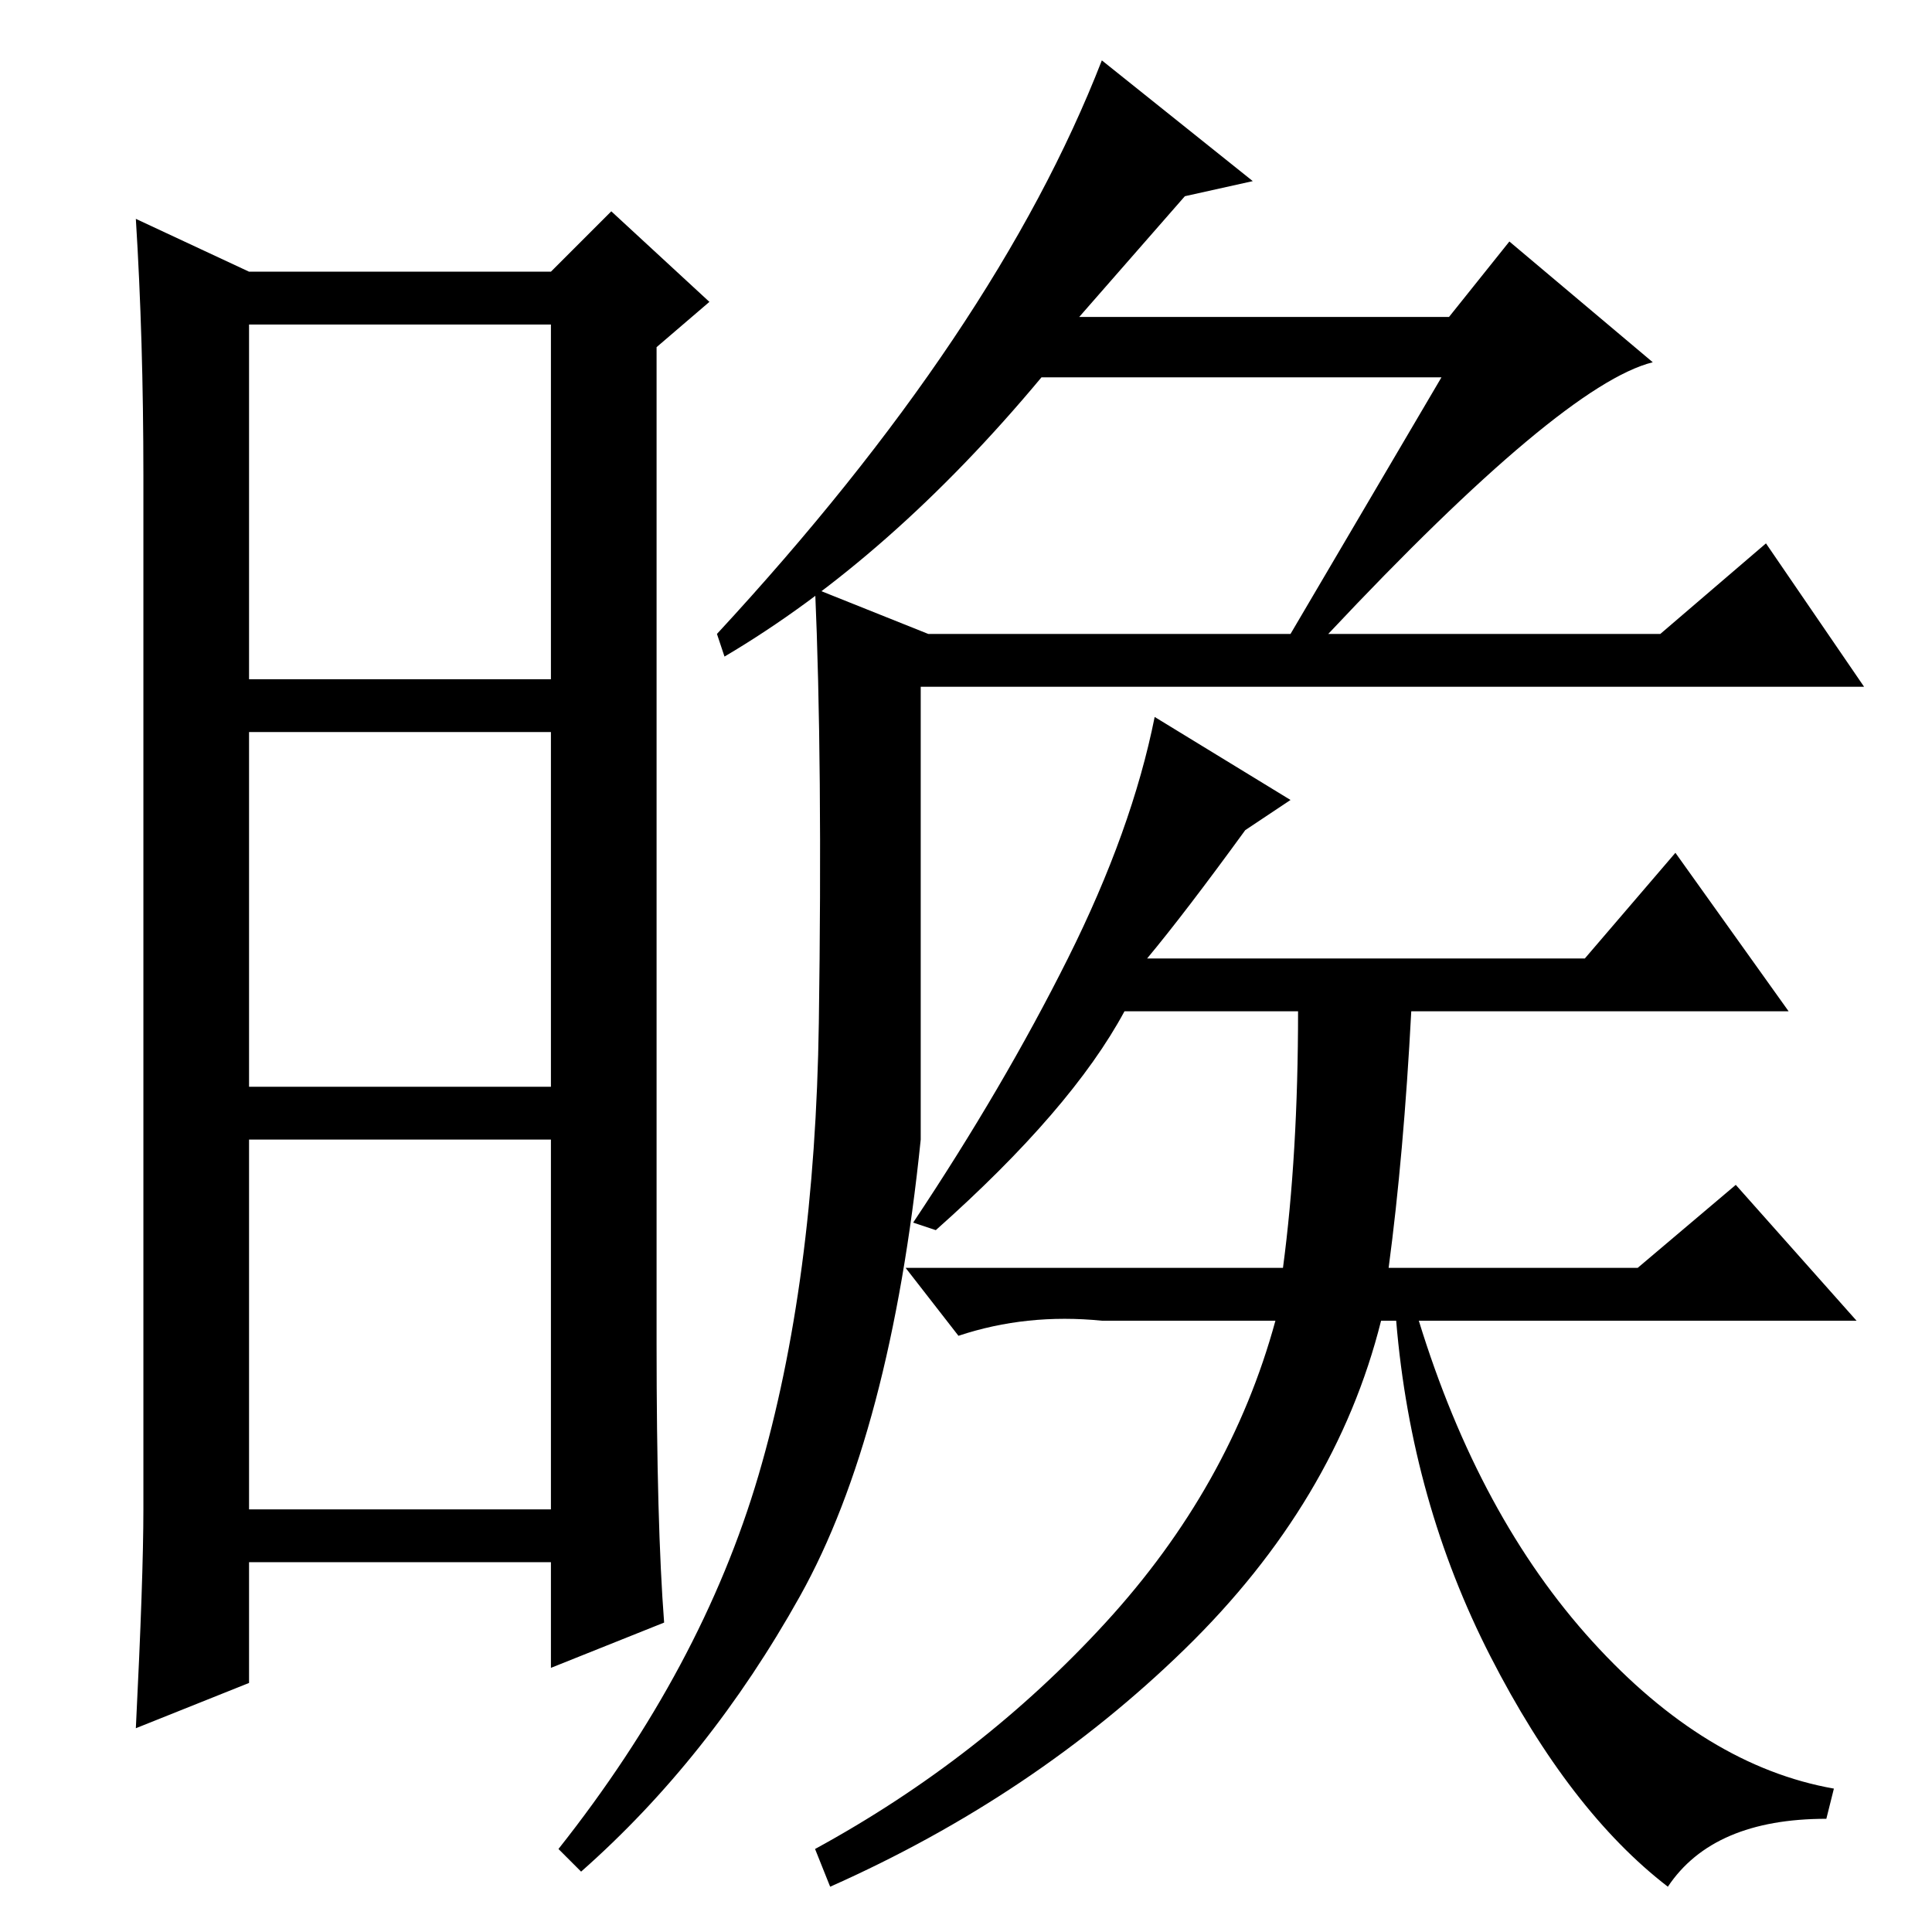 <?xml version="1.0" standalone="no"?>
<!DOCTYPE svg PUBLIC "-//W3C//DTD SVG 1.1//EN" "http://www.w3.org/Graphics/SVG/1.1/DTD/svg11.dtd" >
<svg xmlns="http://www.w3.org/2000/svg" xmlns:xlink="http://www.w3.org/1999/xlink" version="1.1" viewBox="0 -36 256 256">
  <g transform="matrix(1 0 0 -1 0 220)">
   <path fill="currentColor"
d="M87 78q0 -24 1 -37l-15 -6v14h-40v-16l-15 -6q1 20 1 29v137q0 18 -1 34l15 -7h40l8 8l13 -12l-7 -6v-132zM33 166h40v47h-40v-47zM33 112h40v47h-40v-47zM33 56h40v49h-40v-49zM191 206h-53q-20 -24 -42 -37l-1 3q37 40 51 76l20 -16l-9 -2l-14 -16h49l8 10l19 -16
q-12 -3 -43 -36h44l14 12l13 -19h-125v-60q-4 -39 -16 -60.5t-29 -36.5l-3 3q19 24 26.5 49.5t8 60t-0.5 57.5l15 -6h48zM165 146q-8 -11 -13 -17h58l12 14l15 -21h-50q-1 -19 -3 -34h33l13 11l16 -18h-58q8 -26 23 -42.5t32 -19.5l-1 -4q-15 0 -21 -9q-13 10 -23.5 30.5
t-12.5 44.5h-2q-6 -24 -26 -43.5t-47 -31.5l-2 5q22 12 38.5 30t22.5 40h-23q-10 1 -19 -2l-7 9h50q2 15 2 34h-23q-7 -13 -25 -29l-3 1q12 18 20.5 35t11.5 32l18 -11z" />
  </g>

</svg>
